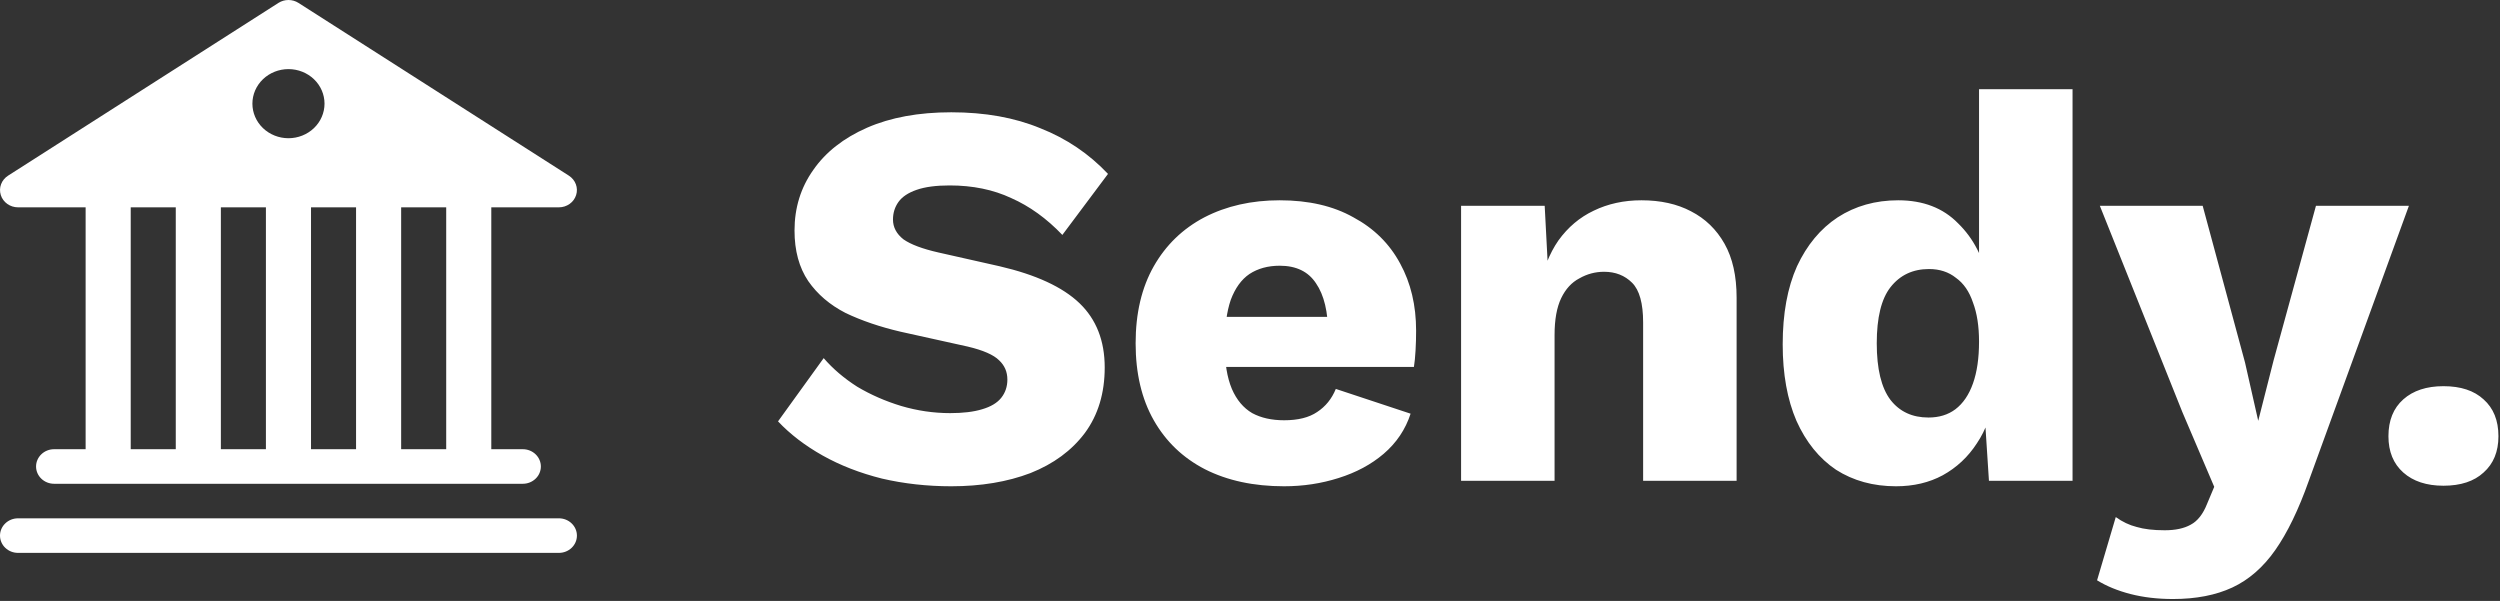 <svg width="104" height="25" viewBox="0 0 104 25" fill="none" xmlns="http://www.w3.org/2000/svg">
<rect x="0" y="0" width="104" height="25" fill="#333333" stroke="none"/>
<rect width="104" height="25" fill="none"/>
<path d="M39.573 4.671C40.976 4.671 42.212 4.892 43.279 5.335C44.362 5.762 45.3 6.395 46.093 7.234L44.194 9.773C43.539 9.087 42.829 8.576 42.067 8.24C41.319 7.889 40.465 7.714 39.504 7.714C38.94 7.714 38.482 7.775 38.132 7.897C37.781 8.019 37.529 8.187 37.377 8.4C37.224 8.614 37.148 8.858 37.148 9.132C37.148 9.453 37.293 9.727 37.583 9.956C37.888 10.17 38.376 10.353 39.047 10.505L41.586 11.077C43.096 11.428 44.202 11.939 44.904 12.61C45.605 13.281 45.956 14.174 45.956 15.287C45.956 16.355 45.682 17.262 45.133 18.009C44.584 18.742 43.828 19.298 42.867 19.68C41.907 20.046 40.808 20.229 39.573 20.229C38.566 20.229 37.605 20.122 36.69 19.909C35.775 19.68 34.951 19.359 34.219 18.948C33.487 18.536 32.869 18.063 32.366 17.529L34.265 14.898C34.646 15.34 35.111 15.737 35.661 16.088C36.225 16.423 36.835 16.69 37.491 16.889C38.162 17.087 38.841 17.186 39.527 17.186C40.061 17.186 40.503 17.133 40.854 17.026C41.22 16.919 41.487 16.759 41.655 16.545C41.823 16.332 41.907 16.08 41.907 15.79C41.907 15.47 41.792 15.203 41.563 14.989C41.335 14.761 40.9 14.57 40.259 14.418L37.468 13.8C36.614 13.601 35.851 13.342 35.18 13.022C34.524 12.686 34.006 12.244 33.624 11.695C33.243 11.131 33.052 10.429 33.052 9.59C33.052 8.644 33.312 7.805 33.83 7.073C34.349 6.326 35.096 5.739 36.072 5.312C37.049 4.885 38.215 4.671 39.573 4.671ZM53.419 20.229C52.153 20.229 51.055 19.992 50.125 19.52C49.209 19.047 48.5 18.368 47.997 17.483C47.494 16.599 47.242 15.531 47.242 14.28C47.242 13.03 47.494 11.962 47.997 11.077C48.5 10.193 49.202 9.514 50.102 9.041C51.017 8.568 52.062 8.332 53.236 8.332C54.441 8.332 55.463 8.568 56.302 9.041C57.156 9.499 57.804 10.139 58.247 10.963C58.689 11.771 58.91 12.702 58.91 13.754C58.91 14.029 58.903 14.303 58.887 14.578C58.872 14.852 58.849 15.081 58.819 15.264H49.759V13.182H57.103L55.25 13.891C55.25 12.976 55.082 12.274 54.746 11.786C54.426 11.298 53.923 11.054 53.236 11.054C52.748 11.054 52.329 11.169 51.978 11.398C51.642 11.626 51.383 11.985 51.2 12.473C51.032 12.961 50.948 13.586 50.948 14.349C50.948 15.096 51.047 15.706 51.246 16.179C51.444 16.637 51.726 16.972 52.092 17.186C52.458 17.384 52.901 17.483 53.419 17.483C53.999 17.483 54.456 17.369 54.792 17.14C55.143 16.911 55.402 16.591 55.57 16.179L58.681 17.209C58.468 17.865 58.094 18.421 57.56 18.879C57.042 19.321 56.416 19.657 55.684 19.886C54.967 20.114 54.212 20.229 53.419 20.229ZM60.781 20V8.56H64.259L64.465 12.496L64.03 12.061C64.182 11.237 64.449 10.551 64.831 10.002C65.227 9.453 65.715 9.041 66.295 8.766C66.89 8.477 67.553 8.332 68.285 8.332C69.079 8.332 69.765 8.484 70.344 8.789C70.939 9.094 71.404 9.544 71.74 10.139C72.076 10.734 72.243 11.481 72.243 12.381V20H68.354V13.411C68.354 12.618 68.201 12.069 67.896 11.764C67.591 11.459 67.202 11.306 66.73 11.306C66.364 11.306 66.02 11.398 65.7 11.581C65.38 11.748 65.128 12.023 64.945 12.404C64.762 12.786 64.67 13.296 64.67 13.937V20H60.781ZM78.873 20.229C77.928 20.229 77.096 20 76.379 19.542C75.678 19.07 75.129 18.391 74.732 17.506C74.351 16.622 74.16 15.562 74.16 14.326C74.16 13.045 74.359 11.962 74.755 11.077C75.167 10.193 75.731 9.514 76.448 9.041C77.18 8.568 78.019 8.332 78.965 8.332C80.002 8.332 80.833 8.652 81.459 9.293C82.099 9.918 82.511 10.719 82.694 11.695L82.328 12.175V3.71H86.218V20H82.74L82.488 16.111L82.946 16.454C82.854 17.216 82.618 17.88 82.237 18.444C81.871 19.009 81.398 19.451 80.818 19.771C80.254 20.076 79.606 20.229 78.873 20.229ZM80.223 17.369C80.665 17.369 81.039 17.255 81.344 17.026C81.665 16.782 81.909 16.423 82.076 15.95C82.244 15.478 82.328 14.898 82.328 14.212C82.328 13.571 82.244 13.03 82.076 12.587C81.924 12.13 81.688 11.786 81.367 11.558C81.062 11.314 80.688 11.192 80.246 11.192C79.575 11.192 79.041 11.443 78.645 11.947C78.263 12.435 78.073 13.213 78.073 14.28C78.073 15.348 78.263 16.133 78.645 16.637C79.026 17.125 79.552 17.369 80.223 17.369ZM100.211 8.56L96.047 20C95.62 21.205 95.154 22.166 94.651 22.883C94.148 23.6 93.553 24.118 92.867 24.439C92.18 24.759 91.357 24.919 90.396 24.919C89.755 24.919 89.168 24.85 88.634 24.713C88.1 24.576 87.635 24.385 87.238 24.141L88.016 21.51C88.291 21.708 88.581 21.846 88.886 21.922C89.191 22.013 89.58 22.059 90.052 22.059C90.495 22.059 90.853 21.983 91.128 21.83C91.418 21.678 91.646 21.388 91.814 20.961L92.112 20.252L90.785 17.14L87.353 8.56H91.631L93.393 15.081L93.942 17.506L94.582 14.989L96.344 8.56H100.211ZM101.647 16.065C102.364 16.065 102.921 16.248 103.317 16.614C103.729 16.98 103.935 17.491 103.935 18.147C103.935 18.787 103.729 19.291 103.317 19.657C102.921 20.023 102.364 20.206 101.647 20.206C100.946 20.206 100.389 20.023 99.977 19.657C99.565 19.291 99.359 18.787 99.359 18.147C99.359 17.491 99.565 16.98 99.977 16.614C100.389 16.248 100.946 16.065 101.647 16.065Z" fill="#FFFFFF"/>
<path d="M12.415 0.12C12.292 0.042 12.148 0 12 0C11.852 0 11.708 0.042 11.585 0.12L0.335 7.308C0.201 7.394 0.099 7.518 0.045 7.663C-0.01 7.808 -0.014 7.966 0.033 8.114C0.079 8.262 0.174 8.391 0.303 8.483C0.432 8.575 0.589 8.625 0.75 8.625H3.562V18.687H2.25C2.051 18.687 1.86 18.763 1.72 18.898C1.579 19.033 1.5 19.216 1.5 19.406C1.5 19.597 1.579 19.78 1.72 19.914C1.86 20.049 2.051 20.125 2.25 20.125H21.75C21.949 20.125 22.14 20.049 22.28 19.914C22.421 19.78 22.5 19.597 22.5 19.406C22.5 19.216 22.421 19.033 22.28 18.898C22.14 18.763 21.949 18.687 21.75 18.687H20.438V8.625H23.25C23.411 8.625 23.567 8.575 23.697 8.483C23.826 8.391 23.921 8.262 23.967 8.114C24.014 7.966 24.01 7.808 23.955 7.663C23.901 7.518 23.799 7.394 23.666 7.308L12.415 0.12ZM18.562 8.625V18.687H16.688V8.625H18.562ZM14.812 8.625V18.687H12.938V8.625H14.812ZM11.062 8.625V18.687H9.188V8.625H11.062ZM7.312 8.625V18.687H5.438V8.625H7.312ZM12 5.75C11.602 5.75 11.221 5.598 10.939 5.329C10.658 5.059 10.5 4.693 10.5 4.312C10.5 3.931 10.658 3.565 10.939 3.296C11.221 3.026 11.602 2.875 12 2.875C12.398 2.875 12.779 3.026 13.061 3.296C13.342 3.565 13.5 3.931 13.5 4.312C13.5 4.693 13.342 5.059 13.061 5.329C12.779 5.598 12.398 5.75 12 5.75ZM0.75 21.562C0.551 21.562 0.36 21.638 0.22 21.773C0.079 21.908 0 22.091 0 22.281C0 22.472 0.079 22.655 0.22 22.79C0.36 22.924 0.551 23 0.75 23H23.25C23.449 23 23.64 22.924 23.78 22.79C23.921 22.655 24 22.472 24 22.281C24 22.091 23.921 21.908 23.78 21.773C23.64 21.638 23.449 21.562 23.25 21.562H0.75Z" fill="#FFFFFF"/>
</svg>
